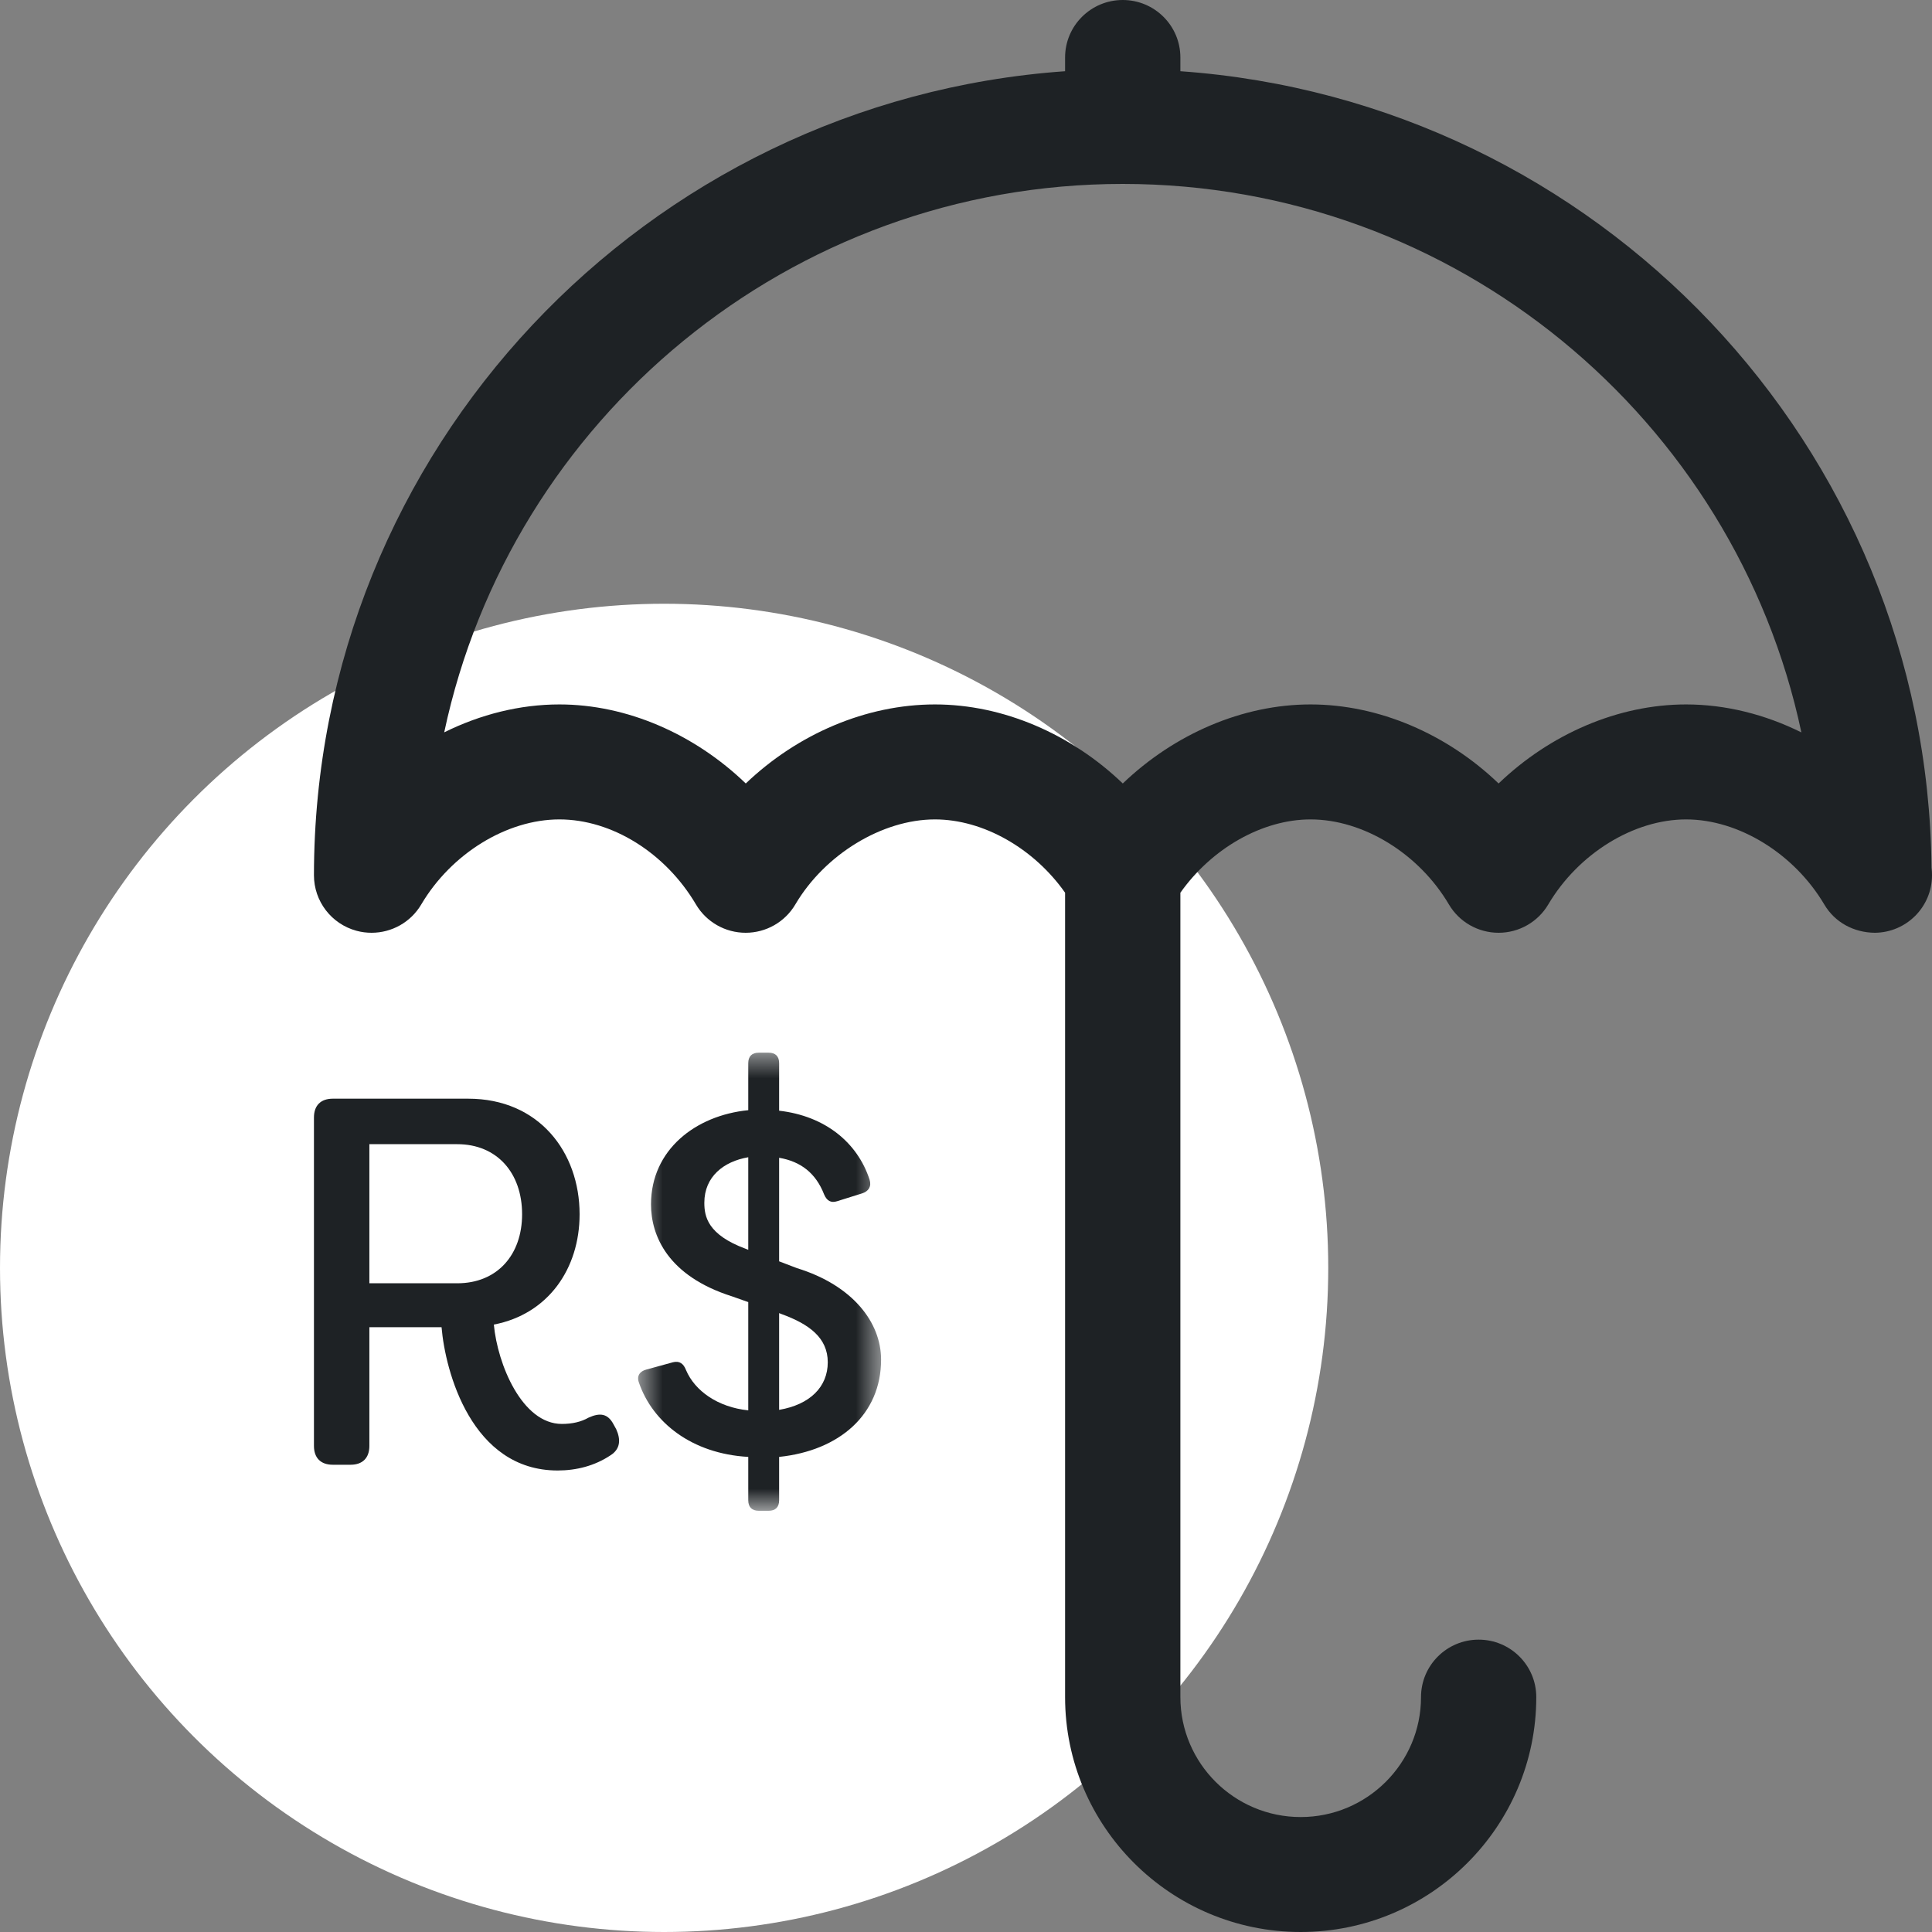 <?xml version="1.0" encoding="UTF-8"?>
<svg width="80px" height="80px" viewBox="0 0 80 80" version="1.1" xmlns="http://www.w3.org/2000/svg" xmlns:xlink="http://www.w3.org/1999/xlink">
    <rect x="0" y="0" width="80" height="80" fill="#808080" stroke="none"/>
    <defs>
        <polygon id="path-1" points="0.482 19.412 10.543 19.412 10.543 0.443 0.482 0.443 0.482 19.412"></polygon>
    </defs>
    <g id="Desktop" stroke="none" stroke-width="1" fill="none" fill-rule="evenodd">
        <g id="icons" transform="translate(-100, -164)">
            <g id="icon-insurance-open-copy-3" transform="translate(100, 164)">
                <circle id="Oval" fill="#FFFFFF" cx="27.5" cy="52.5" r="27.5"></circle>
                <path d="M79.98,35.929 C79.81,18.462 66.122,4.169 48.877,2.949 L48.877,2.38 C48.877,1.065 47.808,0 46.49,0 C45.172,0 44.103,1.065 44.103,2.38 L44.103,2.949 C26.755,4.175 13.009,18.634 13,36.243 C13,37.317 13.72,38.258 14.759,38.541 C14.968,38.598 15.179,38.624 15.387,38.624 C16.217,38.624 17.007,38.191 17.443,37.452 C18.687,35.345 20.985,33.93 23.163,33.93 C25.336,33.93 27.557,35.312 28.819,37.452 C29.248,38.179 30.031,38.624 30.876,38.624 L30.877,38.624 C31.723,38.624 32.505,38.177 32.933,37.451 C34.154,35.377 36.532,33.93 38.714,33.93 C40.72,33.93 42.815,35.135 44.103,36.965 L44.103,70.274 C44.103,75.637 48.479,80 53.859,80 C59.238,80 63.614,75.637 63.614,70.274 C63.614,68.96 62.546,67.894 61.228,67.894 C59.909,67.894 58.841,68.96 58.841,70.274 C58.841,73.012 56.606,75.24 53.859,75.24 C51.111,75.24 48.877,73.012 48.877,70.274 L48.877,36.966 C50.17,35.134 52.265,33.93 54.265,33.93 C56.453,33.93 58.755,35.345 59.996,37.451 C60.424,38.178 61.207,38.624 62.053,38.624 L62.054,38.624 C62.899,38.624 63.681,38.178 64.11,37.452 C65.354,35.346 67.647,33.93 69.817,33.93 C71.994,33.93 74.294,35.346 75.54,37.453 C75.983,38.203 76.771,38.615 77.63,38.624 C78.941,38.615 80,37.553 80,36.244 C80.001,36.137 79.994,36.032 79.98,35.929 Z M69.817,29.169 C67,29.169 64.187,30.395 62.054,32.442 C59.919,30.395 57.096,29.169 54.265,29.169 C51.445,29.169 48.628,30.395 46.492,32.442 C44.36,30.395 41.541,29.169 38.715,29.169 C35.863,29.169 33.024,30.395 30.881,32.442 C28.755,30.395 25.959,29.169 23.164,29.169 C21.528,29.169 19.893,29.581 18.394,30.325 C21.141,17.37 32.697,7.616 46.491,7.616 C60.286,7.616 71.843,17.37 74.591,30.327 C73.087,29.581 71.452,29.169 69.817,29.169 Z" id="Shape" fill="#1E2225" fill-rule="nonzero"></path>
                <g id="Page-1" transform="translate(13, 43)">
                    <g id="Group-3" transform="translate(12.941, 0.146)">
                        <mask id="mask-2" fill="white">
                            <use xlink:href="#path-1"></use>
                        </mask>
                        <g id="Clip-2"></g>
                        <path d="M8.335,13.262 C8.335,12.244 7.556,11.681 6.43,11.27 L6.321,11.227 L6.321,15.233 C7.599,15.016 8.335,14.28 8.335,13.262 L8.335,13.262 Z M5.043,4.773 C4.026,4.947 3.224,5.575 3.224,6.657 C3.224,7.22 3.354,7.978 4.935,8.563 L5.043,8.606 L5.043,4.773 Z M5.043,18.979 L5.043,17.181 C2.705,17.051 1.08,15.752 0.517,14.107 C0.409,13.825 0.561,13.63 0.821,13.565 L1.926,13.262 C2.185,13.197 2.359,13.306 2.466,13.587 C2.834,14.453 3.787,15.124 5.043,15.254 L5.043,10.771 L4.372,10.534 C1.709,9.689 1.016,8.021 1.016,6.723 C1.016,4.47 2.856,3.041 5.043,2.824 L5.043,0.876 C5.043,0.594 5.195,0.443 5.477,0.443 L5.888,0.443 C6.169,0.443 6.321,0.594 6.321,0.876 L6.321,2.846 C8.226,3.063 9.569,4.167 10.067,5.704 C10.154,5.986 10.024,6.181 9.764,6.267 L8.725,6.593 C8.465,6.679 8.292,6.571 8.183,6.311 C7.837,5.423 7.209,4.947 6.321,4.795 L6.321,9.083 L7.057,9.364 C9.374,10.078 10.543,11.616 10.543,13.154 C10.543,15.427 8.812,16.922 6.321,17.181 L6.321,18.979 C6.321,19.26 6.169,19.412 5.888,19.412 L5.477,19.412 C5.195,19.412 5.043,19.26 5.043,18.979 L5.043,18.979 Z" id="Fill-1" fill="#1E2225" mask="url(#mask-2)"></path>
                    </g>
                    <path d="M5.933,10.138 C7.601,10.138 8.619,8.947 8.619,7.28 C8.619,5.568 7.579,4.378 5.933,4.378 L2.295,4.378 L2.295,10.138 L5.933,10.138 Z M5.284,11.957 L2.295,11.957 L2.295,16.872 C2.295,17.37 2.014,17.652 1.516,17.652 L0.78,17.652 C0.282,17.652 0,17.37 0,16.872 L0,3.274 C0,2.775 0.282,2.494 0.78,2.494 L6.388,2.494 C9.312,2.494 11,4.702 11,7.28 C11,9.531 9.701,11.415 7.449,11.848 C7.601,13.494 8.619,15.962 10.264,15.962 C10.697,15.962 11.066,15.876 11.369,15.702 C11.845,15.486 12.17,15.53 12.408,15.984 L12.516,16.18 C12.711,16.612 12.689,17.002 12.278,17.262 C11.629,17.695 10.871,17.89 10.091,17.89 C6.518,17.89 5.436,13.775 5.284,11.957 L5.284,11.957 Z" id="Fill-4" fill="#1E2225"></path>
                </g>
            </g>
        </g>
    </g>
</svg>